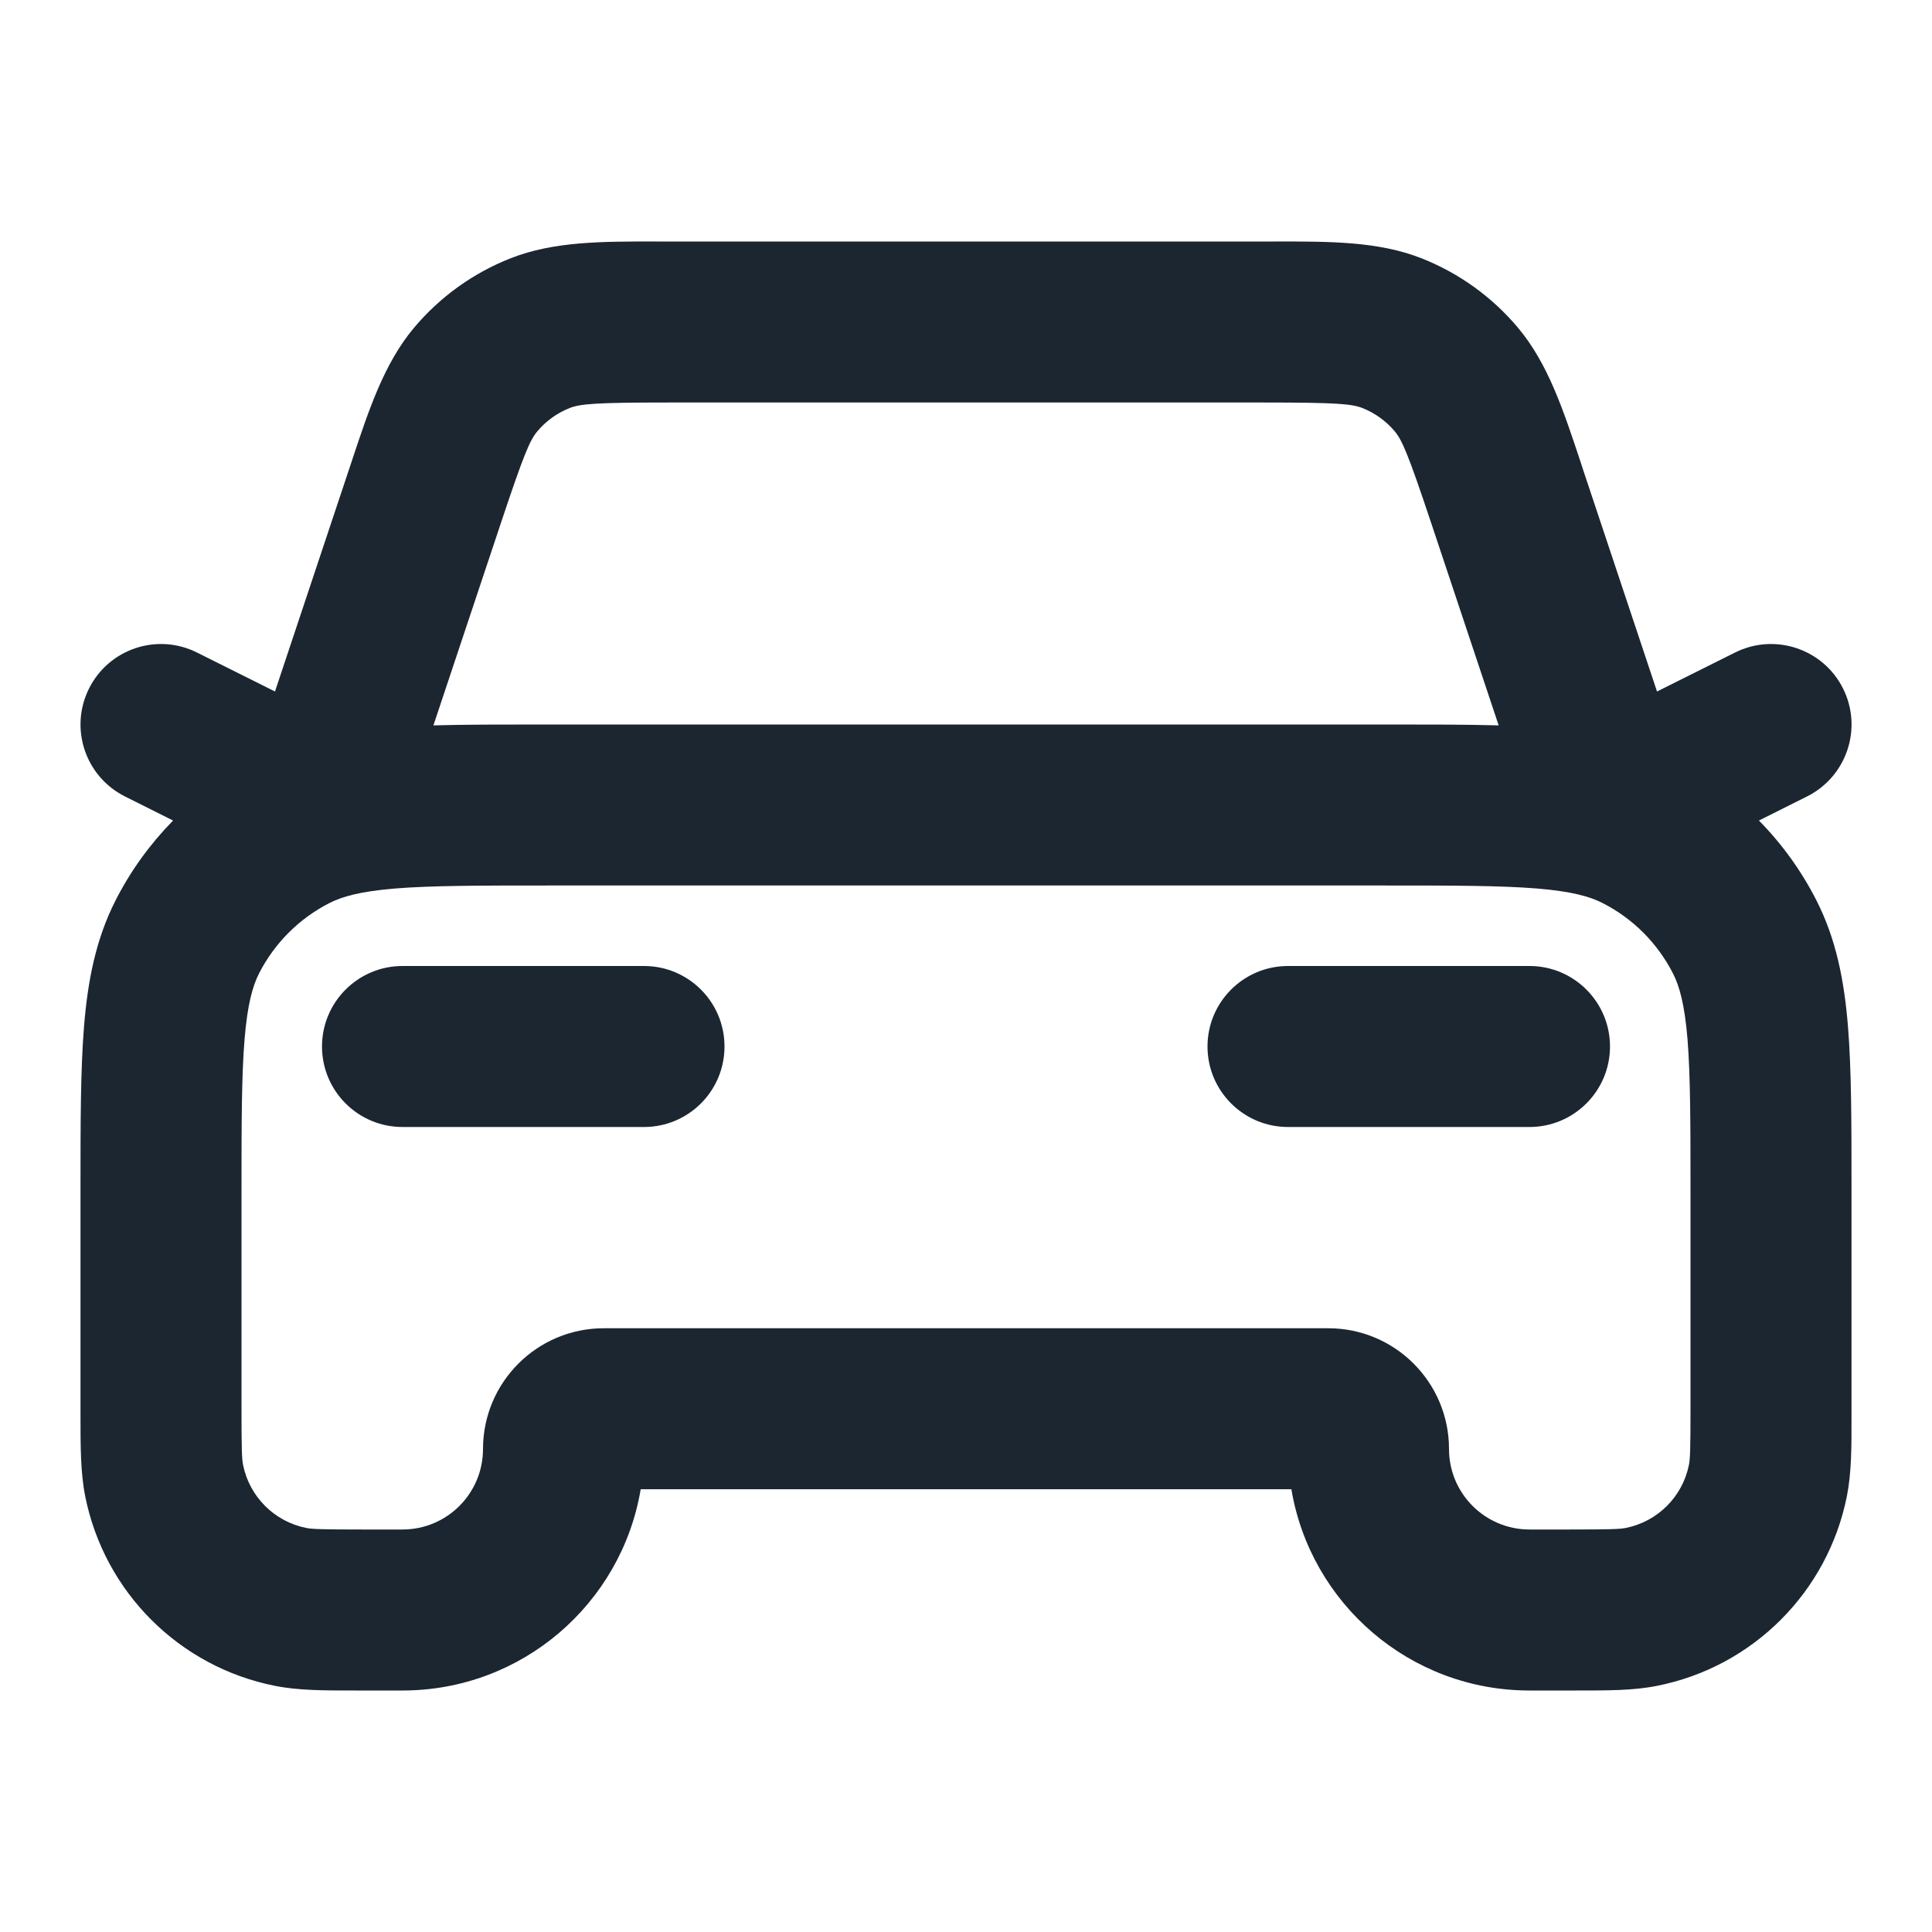 <svg width="24" height="24" viewBox="0 0 24 24" fill="none" xmlns="http://www.w3.org/2000/svg">
<path fill-rule="evenodd" clip-rule="evenodd" d="M8.162 3C8.21 3 8.258 3 8.307 3H15.694C15.743 3 15.791 3 15.839 3C16.522 2.999 17.122 2.998 17.657 3.208C18.124 3.392 18.538 3.69 18.86 4.075C19.229 4.516 19.417 5.085 19.633 5.734C19.648 5.78 19.663 5.826 19.678 5.872L20.584 8.59L21.553 8.106C22.047 7.859 22.648 8.059 22.895 8.553C23.142 9.047 22.941 9.647 22.447 9.894L21.85 10.193C22.136 10.483 22.377 10.817 22.564 11.184C22.811 11.669 22.91 12.186 22.956 12.748C23 13.289 23 13.954 23 14.759V17.5C23 17.528 23 17.556 23 17.584C23.001 17.965 23.001 18.292 22.943 18.585C22.706 19.775 21.776 20.706 20.585 20.942C20.293 21.001 19.965 21 19.584 21C19.556 21 19.529 21 19.5 21H19C17.514 21 16.28 19.919 16.042 18.5H7.959C7.721 19.919 6.487 21 5 21H4.5C4.472 21 4.444 21 4.416 21C4.036 21 3.708 21.001 3.415 20.942C2.225 20.706 1.295 19.775 1.058 18.585C1 18.292 1 17.965 1 17.584C1 17.556 1 17.528 1 17.5L1 14.759C1 13.954 1 13.289 1.044 12.748C1.09 12.186 1.189 11.669 1.436 11.184C1.623 10.817 1.865 10.483 2.15 10.193L1.553 9.894C1.059 9.647 0.859 9.047 1.106 8.553C1.353 8.059 1.953 7.859 2.447 8.106L3.416 8.59L4.322 5.872C4.338 5.826 4.353 5.78 4.368 5.734C4.583 5.085 4.772 4.516 5.14 4.075C5.463 3.69 5.876 3.392 6.344 3.208C6.878 2.998 7.478 2.999 8.162 3ZM5.384 9.011C5.788 9 6.245 9 6.759 9H17.241C17.756 9 18.213 9 18.617 9.011L17.781 6.504C17.492 5.637 17.418 5.469 17.326 5.358C17.218 5.23 17.081 5.131 16.925 5.069C16.791 5.017 16.608 5 15.694 5H8.307C7.392 5 7.209 5.017 7.076 5.069C6.92 5.131 6.782 5.23 6.675 5.358C6.582 5.469 6.509 5.637 6.22 6.504L5.384 9.011ZM4.911 11.037C4.473 11.073 4.249 11.138 4.092 11.218C3.716 11.41 3.41 11.716 3.218 12.092C3.139 12.248 3.074 12.473 3.038 12.911C3.001 13.361 3 13.943 3 14.8V17.5C3 18.013 3.005 18.123 3.019 18.195C3.098 18.592 3.408 18.902 3.805 18.981C3.877 18.995 3.988 19 4.5 19H5C5.553 19 6 18.552 6 18C6 17.172 6.672 16.5 7.5 16.5H16.5C17.329 16.5 18 17.172 18 18C18 18.552 18.448 19 19 19H19.5C20.013 19 20.123 18.995 20.195 18.981C20.592 18.902 20.902 18.592 20.981 18.195C20.995 18.123 21 18.013 21 17.5V14.8C21 13.943 20.999 13.361 20.963 12.911C20.927 12.473 20.862 12.248 20.782 12.092C20.59 11.716 20.285 11.41 19.908 11.218C19.752 11.138 19.528 11.073 19.089 11.037C18.639 11.001 18.057 11 17.2 11H6.8C5.944 11 5.361 11.001 4.911 11.037ZM4 13C4 12.448 4.448 12 5 12H8C8.553 12 9 12.448 9 13C9 13.552 8.553 14 8 14H5C4.448 14 4 13.552 4 13ZM15 13C15 12.448 15.448 12 16 12H19C19.552 12 20 12.448 20 13C20 13.552 19.552 14 19 14H16C15.448 14 15 13.552 15 13Z" fill="#1B2631"/>
</svg>
